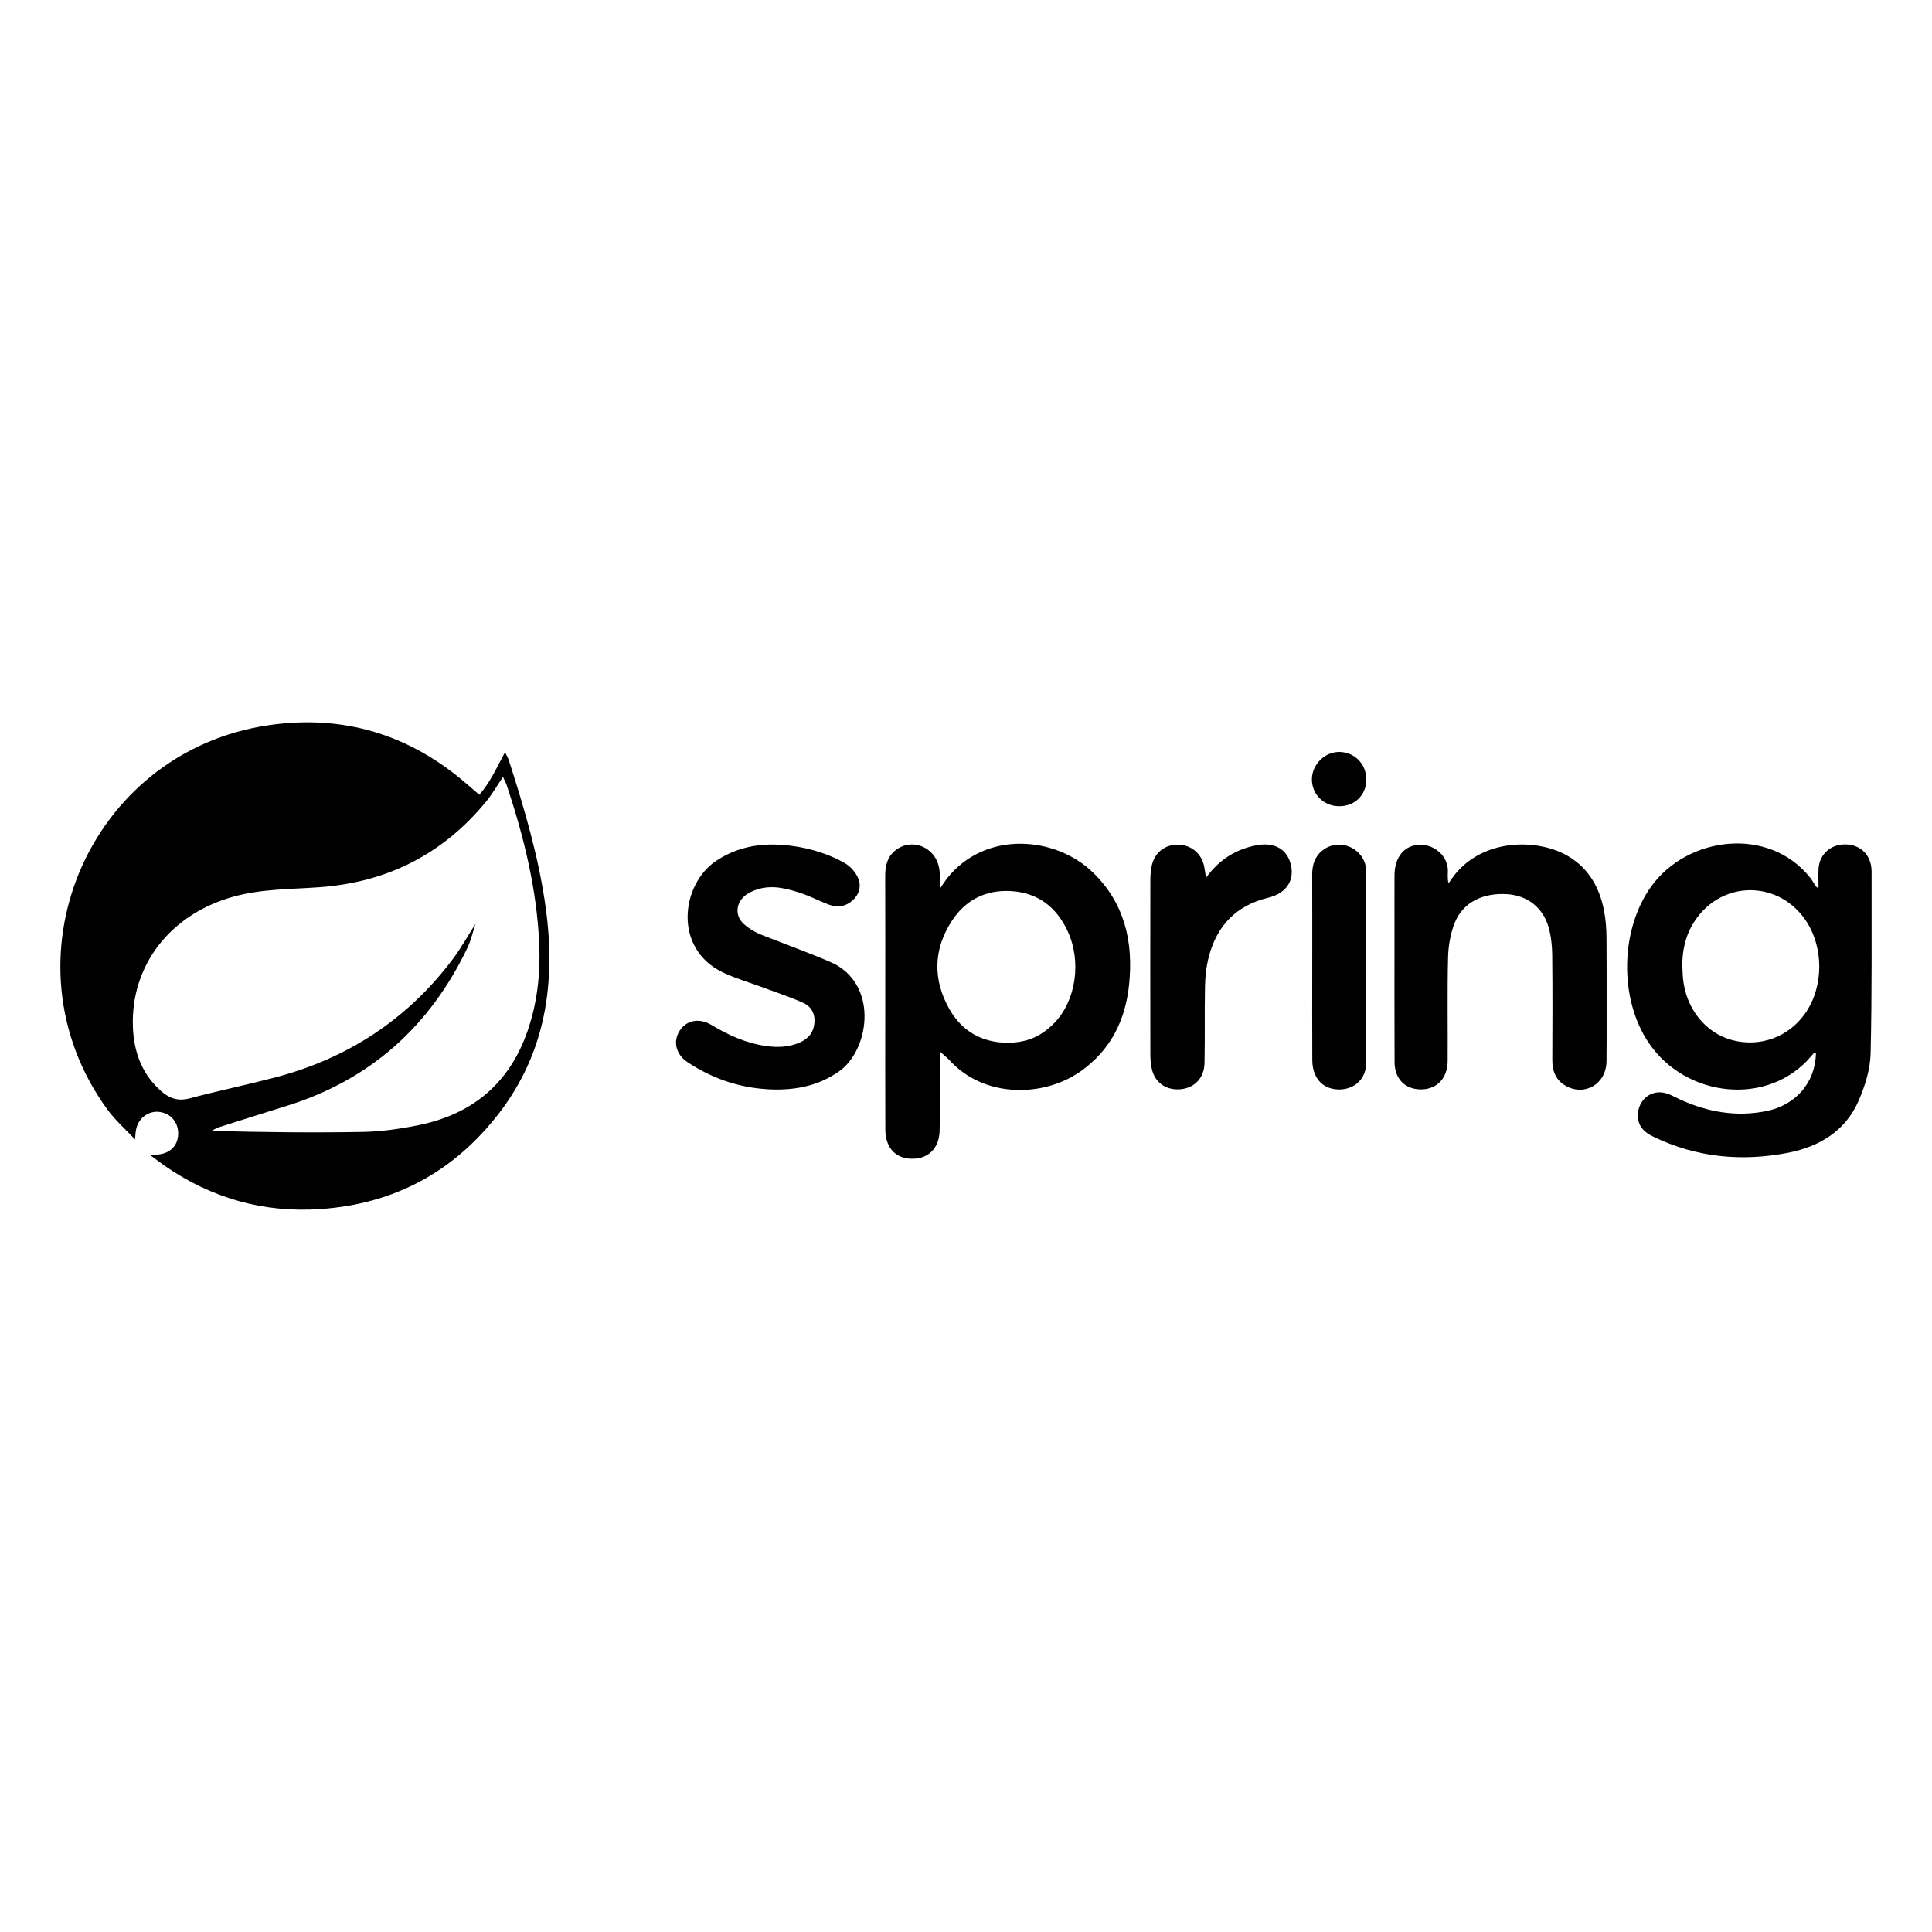 <svg xmlns="http://www.w3.org/2000/svg" viewBox="0 0 512 512"><path d="M35.819 301.99c-2.48-2.658-5.273-5.09-7.395-8.008-28.557-39.29-5.221-94.822 42.848-101.807 19.726-2.866 37.248 2.455 52.359 15.528 1.027.89 2.06 1.773 3.391 2.919 2.91-3.307 4.612-7.224 6.81-11.271.434.895.799 1.466.999 2.09 4.118 12.81 7.942 25.698 9.783 39.076 2.707 19.673.117 38.227-12.304 54.416-11.908 15.52-27.712 24.105-47.307 25.476-15.133 1.06-28.908-2.843-41.363-11.465-1.114-.77-2.18-1.612-3.783-2.804 1.191-.114 1.848-.144 2.495-.243 3.068-.474 4.89-2.576 4.866-5.59-.022-2.963-2.006-5.237-4.91-5.63-2.764-.374-5.394 1.395-6.155 4.255-.266 1-.265 2.071-.385 3.11l.05-.051zm90.288-57.318l-.048-.045c-.716 2.187-1.199 4.485-2.183 6.544-9.944 20.8-25.724 34.979-47.853 41.884-6.017 1.878-12.03 3.77-18.035 5.685-.685.219-1.308.634-1.96.957 13.509.357 26.833.516 40.15.275 4.905-.09 9.856-.81 14.677-1.78 14.198-2.86 24.056-10.978 28.897-24.816 2.64-7.543 3.492-15.373 3.144-23.292-.632-14.39-4.03-28.248-8.568-41.855-.244-.731-.62-1.419-1.037-2.354-1.593 2.361-2.839 4.565-4.42 6.494-11.397 13.91-26.123 21.415-44.046 22.743-7.633.565-15.343.425-22.823 2.475-16.744 4.59-27.35 18.1-26.785 34.49.228 6.618 2.35 12.571 7.521 17.107 2.19 1.92 4.487 2.697 7.507 1.895 7.408-1.967 14.922-3.534 22.343-5.46 19.39-5.033 35.325-15.372 47.394-31.437 2.258-3.007 4.094-6.332 6.125-9.51zM481.927 235.202c0-1.24-.085-3.889.016-5.121.306-3.727 3.176-6.285 6.98-6.306 3.725-.021 6.474 2.312 6.978 5.932.058.416.094.838.093 1.258-.036 16.088.133 32.182-.263 48.261-.102 4.171-1.467 8.52-3.143 12.4-3.494 8.089-10.405 12.253-18.752 13.874-12.296 2.39-24.274 1.251-35.68-4.266-2.31-1.118-4.01-2.628-4.105-5.43-.103-3.056 1.943-5.875 4.974-6.28 2.433-.324 4.308.98 6.32 1.896 7.272 3.308 14.83 4.616 22.737 3.033 7.833-1.567 13.062-7.626 13.151-15.365-.013-.46-.748.125-1.245.804-11.308 13.423-33.161 11.1-43.059-3.53-7.892-11.666-7.573-29.962.633-41.396 9.595-13.369 31.182-16.092 42.127-2.397.448.561.886 1.31 1.276 1.917.318.506.608.911.962.716zm-36.086 20.828c.05 1.05.06 2.104.158 3.15.751 8.061 5.934 14.577 13.077 16.466 7.424 1.964 15.037-.864 19.397-7.205 4.899-7.125 4.87-17.55-.068-24.712-6.888-9.988-20.845-10.497-28.334-.97-3.038 3.865-4.287 8.376-4.23 13.27zM249.084 235.518s1.458-2.188 1.838-2.668c10.198-12.902 28.795-11.22 38.68-1.67 8.478 8.192 10.778 18.47 9.619 29.75-.967 9.414-4.867 17.303-12.766 22.927-9.813 6.986-25.848 7.296-35.091-3.179-.801-.685-1.303-1.15-2.28-2.026 0 1.656-.02 2.617-.024 3.623-.017 5.78.073 11.56-.048 17.338-.091 4.392-2.702 7.202-6.577 7.444-4.778.3-7.788-2.592-7.813-7.717-.053-10.823-.019-21.647-.019-32.47 0-11.56.023-23.118-.015-34.677-.008-2.646.496-5.04 2.637-6.783 4.295-3.5 10.58-1.041 11.639 4.561.244 1.294.266 2.63.39 3.948 0 .869-.17 1.599-.17 1.599zm17.867 40.829c5.13-.035 8.886-1.607 12.429-5.224 5.762-5.885 7.33-16.339 3.51-24.46-2.957-6.29-7.857-10.085-14.928-10.513-6.762-.409-12.17 2.384-15.79 8.012-4.86 7.557-4.974 15.538-.547 23.302 3.305 5.796 8.551 8.807 15.326 8.883zM383.925 234.021c.441-.694 1.625-2.284 2.16-2.896 8.005-9.137 21.99-8.728 29.556-4.193 5.443 3.262 8.229 8.295 9.427 14.291.49 2.455.657 5.008.673 7.519.069 10.832.098 21.666-.002 32.498-.055 6.016-5.758 9.375-10.806 6.508-2.667-1.514-3.568-3.93-3.555-6.892.043-9.255.075-18.511-.026-27.766-.026-2.393-.28-4.854-.903-7.157-1.442-5.335-5.595-8.587-10.935-8.958-6.504-.451-11.794 2.14-13.98 7.543-1.15 2.845-1.705 6.093-1.782 9.178-.228 9.145-.045 18.299-.105 27.449-.03 4.491-2.715 7.398-6.737 7.546-4.36.16-7.312-2.635-7.334-7.182-.055-11.464-.021-22.928-.022-34.393 0-5.048-.02-10.097.006-15.145.025-4.937 2.657-8.054 6.838-8.106 3.71-.046 7.627 3.06 7.292 7.458-.031.403-.06 2.483.235 2.698zM205.42 288.734c-8.425-.115-16.129-2.574-23.142-7.197-3.193-2.104-4.001-5.527-2.128-8.438 1.749-2.718 5.163-3.424 8.362-1.498 4.55 2.74 9.292 4.893 14.6 5.612 3.068.417 6.085.31 8.96-1.001 2.168-.989 3.505-2.581 3.753-5.034.255-2.525-.844-4.466-2.987-5.426-3.53-1.58-7.227-2.791-10.86-4.144-3.439-1.28-7.003-2.294-10.307-3.857-13.397-6.34-11.175-23.447-1.831-29.649 5.338-3.543 11.207-4.645 17.429-4.199 5.827.419 11.421 1.94 16.527 4.78 1.517.845 2.95 2.446 3.629 4.039.835 1.96.381 4.167-1.363 5.786-1.883 1.748-4.094 2.109-6.438 1.22-2.55-.967-4.983-2.272-7.57-3.107-3.707-1.195-7.52-2.19-11.429-.896-1.17.387-2.382.936-3.303 1.727-2.405 2.063-2.525 5.352-.165 7.446 1.38 1.224 3.076 2.235 4.8 2.905 4.01 1.561 17.172 6.504 19.545 7.833 11.281 6.32 8.685 22.761.888 28.267-5.137 3.627-10.834 4.885-16.97 4.83zM319.608 232.607c3.631-4.968 7.991-7.517 13.217-8.57 4.521-.911 7.817.72 9.024 4.289 1.546 4.573-.67 8.37-5.8 9.6-8.404 2.017-13.513 7.348-15.682 15.539-.664 2.51-.967 5.172-1.026 7.774-.153 6.831.018 13.67-.134 20.5-.093 4.194-2.989 6.89-7.01 6.952-3.424.053-6.097-1.91-6.92-5.266-.32-1.31-.42-2.701-.422-4.056-.028-15.35-.028-30.702 0-46.052.001-1.356.1-2.745.406-4.06.805-3.455 3.67-5.56 7.142-5.409 3.46.15 6.116 2.487 6.752 5.95.127.695.226 1.395.453 2.81zM347.757 256.36c0-8.193.016-16.387-.011-24.581-.009-2.556.682-4.794 2.736-6.412 4.246-3.344 10.54-.9 11.501 4.435.056.31.086.627.086.94.007 17.019.07 34.037-.029 51.054-.026 4.466-3.599 7.319-8.018 6.879-3.817-.38-6.223-3.268-6.25-7.733-.05-8.193-.014-16.387-.015-24.581zM362.087 206.666c-.043 4.102-3.12 7.051-7.298 6.993-4.07-.057-7.208-3.258-7.12-7.263.087-3.91 3.53-7.228 7.394-7.122 4.043.11 7.066 3.291 7.024 7.392z"/><path d="M35.768 302.042l.198.065-.147-.116-.051.05zM126.107 244.672l.029-.167-.077.122.048.045z"/></svg>